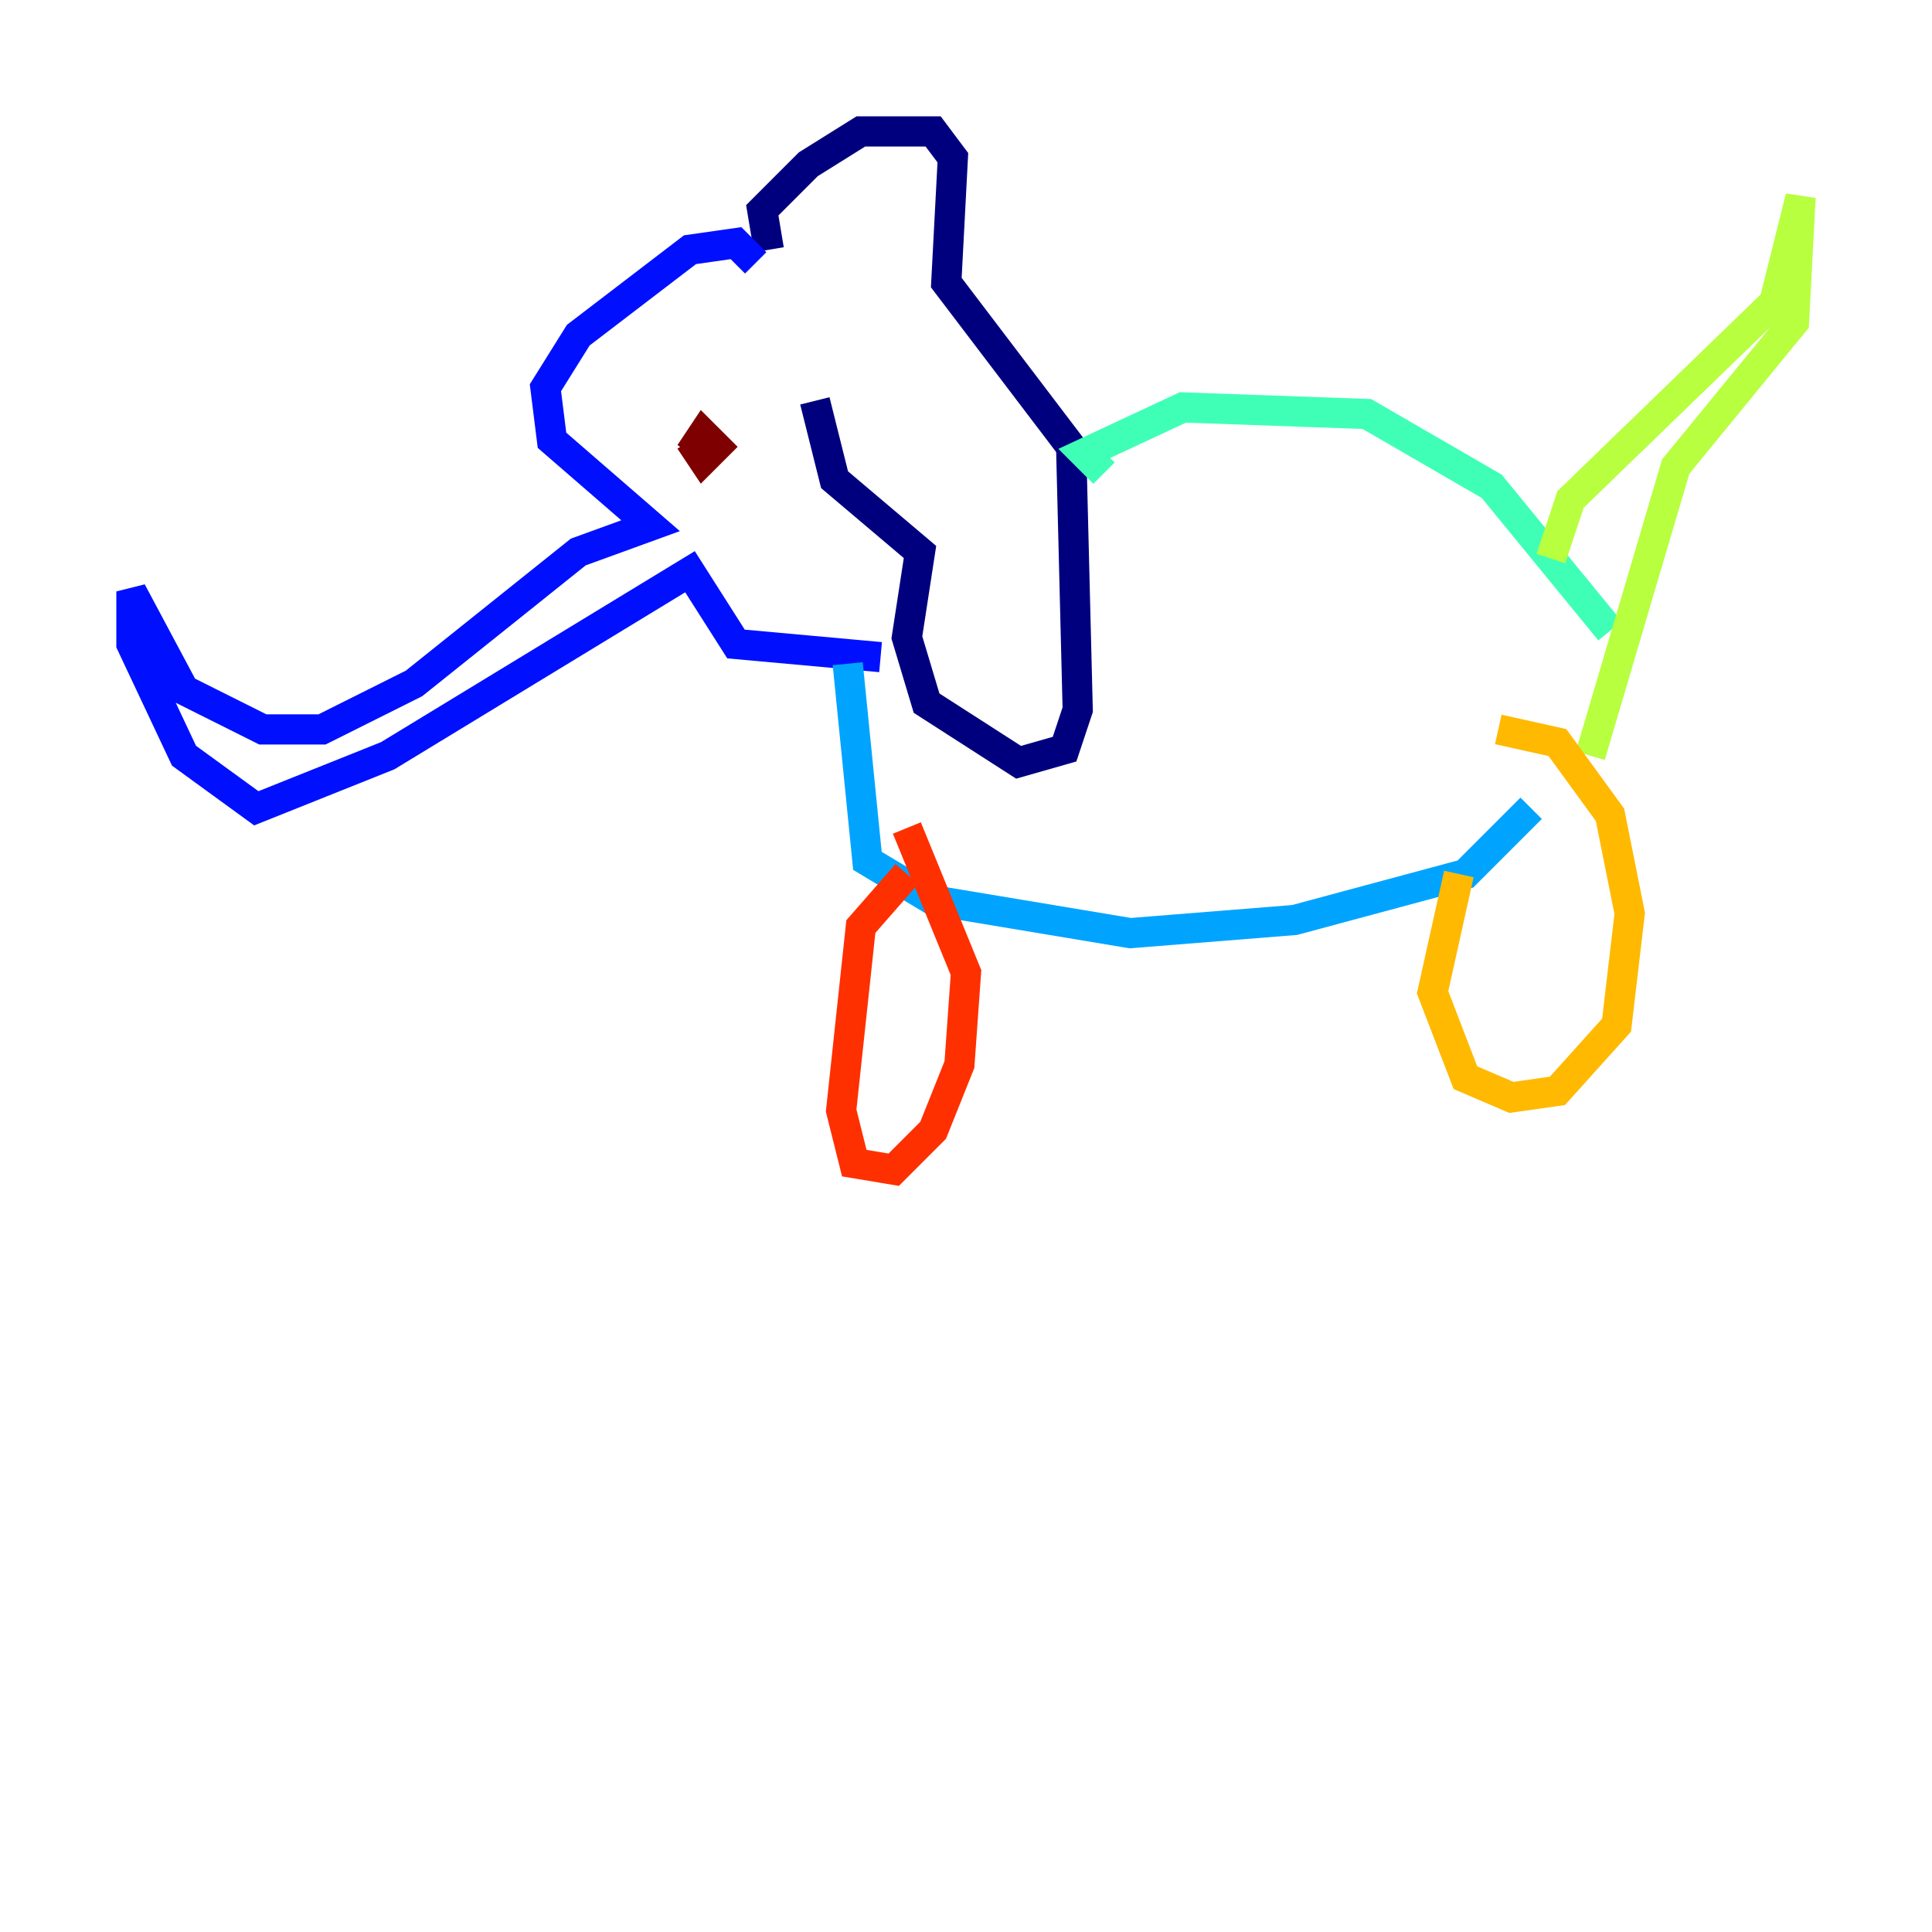 <?xml version="1.0" encoding="utf-8" ?>
<svg baseProfile="tiny" height="128" version="1.2" viewBox="0,0,128,128" width="128" xmlns="http://www.w3.org/2000/svg" xmlns:ev="http://www.w3.org/2001/xml-events" xmlns:xlink="http://www.w3.org/1999/xlink"><defs /><polyline fill="none" points="50.939,16.544 50.503,13.932 53.551,10.884 57.034,8.707 61.823,8.707 63.129,10.449 62.694,18.721 70.966,29.605 71.401,47.02 70.531,49.633 67.483,50.503 61.388,46.585 60.082,42.231 60.952,36.571 55.292,31.782 53.986,26.558" stroke="#00007f" stroke-width="2" /><polyline fill="none" points="50.068,17.415 48.762,16.109 45.714,16.544 38.313,22.204 36.136,25.687 36.571,29.17 43.102,34.83 38.313,36.571 27.429,45.279 21.333,48.327 17.415,48.327 12.191,45.714 8.707,39.184 8.707,42.667 12.191,50.068 16.98,53.551 25.687,50.068 45.714,37.878 48.762,42.667 58.34,43.537" stroke="#0010ff" stroke-width="2" /><polyline fill="none" points="56.163,43.973 57.469,57.034 61.823,59.646 74.884,61.823 85.769,60.952 97.088,57.905 101.442,53.551" stroke="#00a4ff" stroke-width="2" /><polyline fill="none" points="73.143,31.347 71.837,30.041 78.367,26.993 90.558,27.429 98.83,32.218 106.667,41.796" stroke="#3fffb7" stroke-width="2" /><polyline fill="none" points="102.748,37.007 104.054,33.088 117.551,20.027 119.293,13.061 118.857,21.333 111.02,30.912 105.361,50.068" stroke="#b7ff3f" stroke-width="2" /><polyline fill="none" points="96.653,57.905 94.912,65.742 97.088,71.401 100.136,72.707 103.184,72.272 107.102,67.918 107.973,60.517 106.667,53.986 103.184,49.197 99.265,48.327" stroke="#ffb900" stroke-width="2" /><polyline fill="none" points="60.082,57.905 57.034,61.388 55.728,73.578 56.599,77.061 59.211,77.497 61.823,74.884 63.565,70.531 64.0,64.435 60.082,54.857" stroke="#ff3000" stroke-width="2" /><polyline fill="none" points="45.714,29.17 46.585,30.476 47.456,29.605 46.585,28.735 45.714,30.041" stroke="#7f0000" stroke-width="2" /></svg>